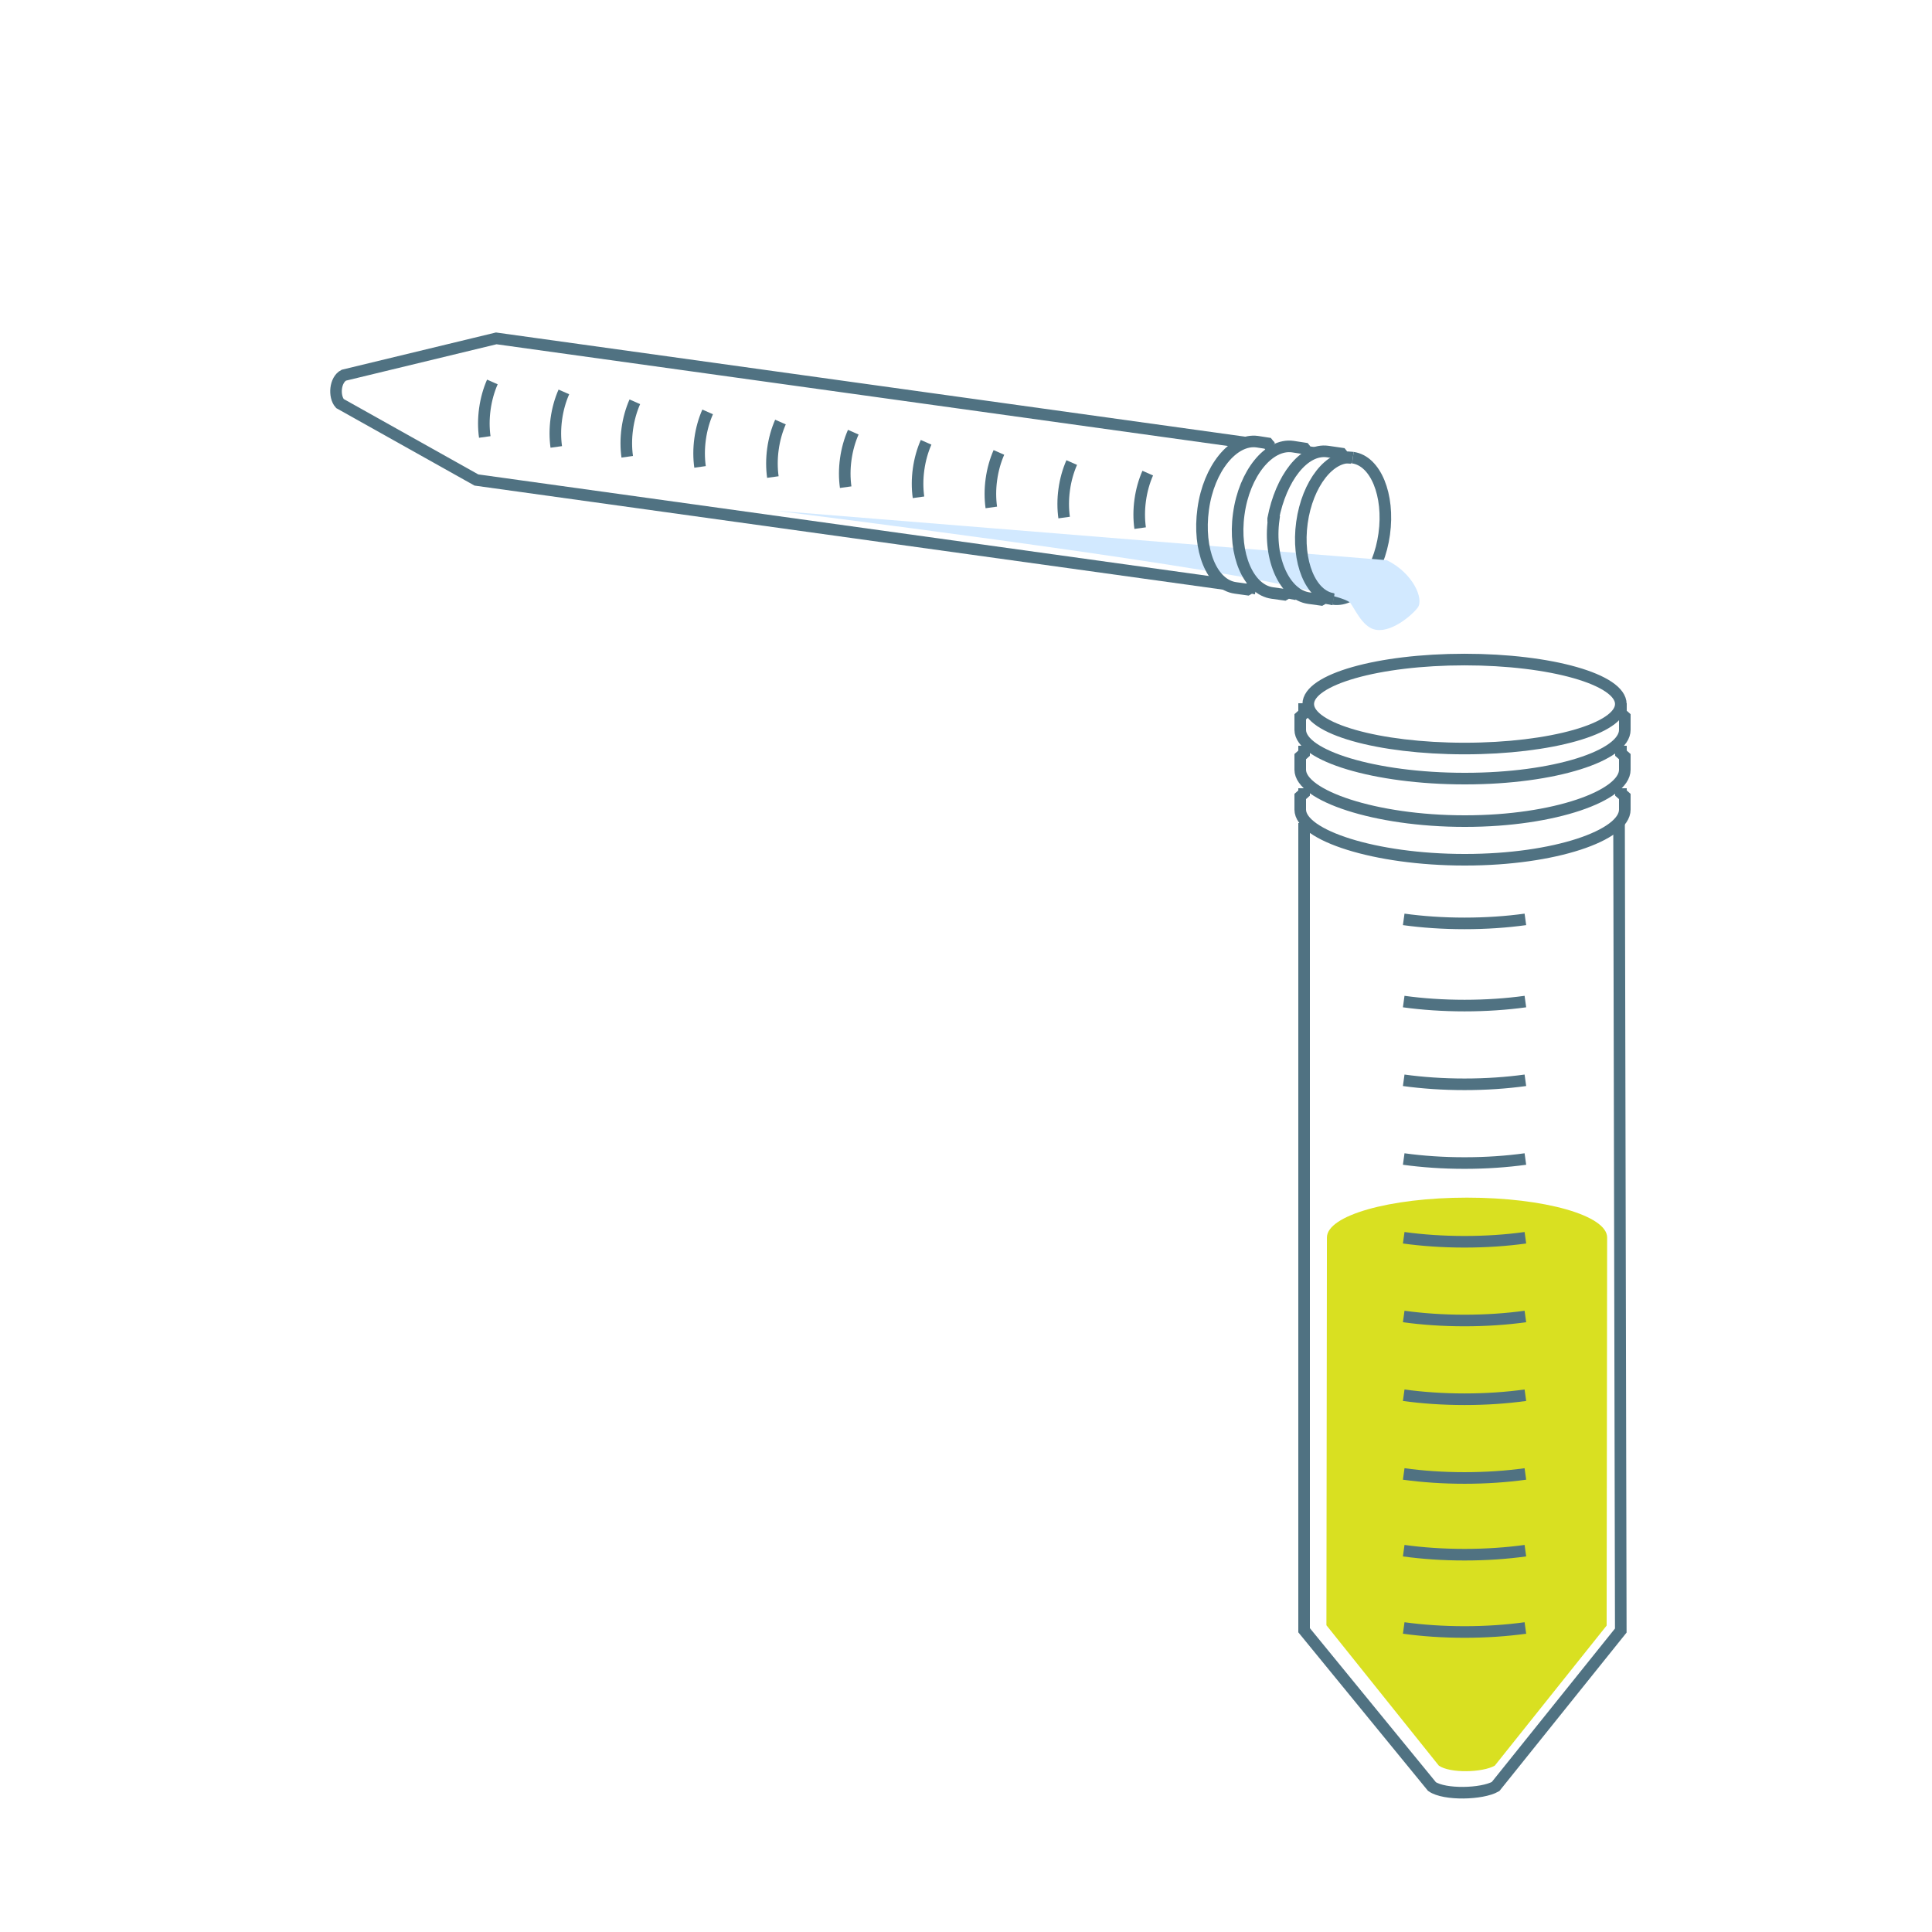 <?xml version="1.0" encoding="utf-8"?>
<!-- Generator: Adobe Illustrator 16.0.0, SVG Export Plug-In . SVG Version: 6.00 Build 0)  -->
<!DOCTYPE svg PUBLIC "-//W3C//DTD SVG 1.1//EN" "http://www.w3.org/Graphics/SVG/1.1/DTD/svg11.dtd">
<svg version="1.1" id="Layer_1" xmlns="http://www.w3.org/2000/svg" xmlns:xlink="http://www.w3.org/1999/xlink" x="0px" y="0px"
	 width="500px" height="500px" viewBox="0 0 500 500" enable-background="new 0 0 500 500" xml:space="preserve">
<path fill="none" stroke="#507282" stroke-width="3" stroke-miterlimit="10" d="M350.119,118.442
	c5.879,0.819,9.516,9.67,8.119,19.77c-1.395,10.099-7.292,17.623-13.173,16.807"/>
<path fill="#D2E9FF" d="M200.738,132.171c0,0,106.094,13.211,134.032,19.774c3.086,0.726,13.571,2.565,14.74,4.158
	c1.17,1.595,3.038,5.871,6.018,6.753c4.247,1.258,9.888-3.623,11.372-5.598c1.677-2.235-1.219-8.972-7.992-12.281L200.738,132.171z"
	/>
<path fill="none" stroke="#507282" stroke-width="3" stroke-miterlimit="10" d="M322.285,114.535L128.428,87.57l-39.446,9.531
	c-2.291,1.188-2.637,5.494-1.012,7.333l35.32,19.788l193.809,26.95"/>
<path fill="none" stroke="#507282" stroke-width="3" stroke-miterlimit="10" d="M333.464,134.915"/>
<path fill="none" stroke="#507282" stroke-width="3" stroke-miterlimit="10" d="M340.065,117.046"/>
<path fill="none" stroke="#507282" stroke-width="3" stroke-miterlimit="10" d="M349.008,118.289"/>
<path fill="none" stroke="#507282" stroke-width="3" stroke-miterlimit="10" d="M345.065,155.019
	c-5.88-0.819-9.516-9.67-8.122-19.77c1.396-10.099,7.295-17.624,13.176-16.807"/>
<path fill="none" stroke="#507282" stroke-width="3" stroke-miterlimit="10" d="M329.523,115.727l-0.73-0.103l-0.712-0.895
	l-2.703-0.422c-6.154-0.857-12.55,6.906-13.979,17.372l-0.004,0.018l-0.011,0.091c-1.435,10.463,2.185,19.508,8.341,20.362
	l3.127,0.435l0.91-0.524l1.328,0.304"/>
<path fill="none" stroke="#507282" stroke-width="3" stroke-miterlimit="10" d="M340.569,117.26l-2.235-0.311l-0.715-0.896
	l-3.054-0.471c-6.158-0.855-12.534,6.912-13.964,17.375l-0.003,0.019l-0.013,0.091c-1.432,10.463,2.52,19.552,8.676,20.405
	l3.131,0.435l0.908-0.524l2.261,0.433"/>
<path fill="none" stroke="#507282" stroke-width="3" stroke-miterlimit="10" d="M349.771,118.535l-1.899-0.263l-0.711-0.894
	l-3.562-0.519c-6.154-0.855-12.1,6.914-14.1,17.379v0.019l0.139,0.091c-1.434,10.463,2.931,19.596,9.086,20.45l3.171,0.435
	l0.926-0.522l2.29,0.435"/>
<g>
	<path fill="none" stroke="#507282" stroke-width="3" stroke-miterlimit="10" d="M295.067,136.68
		c-0.319-2.275-0.329-4.728,0.021-7.254c0.349-2.524,1.023-4.882,1.945-6.983"/>
	<path fill="none" stroke="#507282" stroke-width="3" stroke-miterlimit="10" d="M125.457,113.087
		c-0.317-2.273-0.326-4.726,0.023-7.252c0.35-2.524,1.023-4.882,1.943-6.984"/>
	<path fill="none" stroke="#507282" stroke-width="3" stroke-miterlimit="10" d="M237.706,128.701
		c-0.317-2.274-0.328-4.727,0.021-7.252c0.35-2.524,1.023-4.883,1.946-6.983"/>
	<path fill="none" stroke="#507282" stroke-width="3" stroke-miterlimit="10" d="M218.861,126.08
		c-0.319-2.273-0.329-4.726,0.02-7.251c0.35-2.526,1.023-4.884,1.946-6.984"/>
	<path fill="none" stroke="#507282" stroke-width="3" stroke-miterlimit="10" d="M200.016,123.459
		c-0.316-2.275-0.327-4.726,0.022-7.254c0.349-2.524,1.023-4.881,1.945-6.983"/>
	<path fill="none" stroke="#507282" stroke-width="3" stroke-miterlimit="10" d="M181.17,120.836
		c-0.319-2.273-0.327-4.726,0.02-7.252c0.349-2.524,1.023-4.881,1.946-6.983"/>
	<path fill="none" stroke="#507282" stroke-width="3" stroke-miterlimit="10" d="M162.325,118.215
		c-0.318-2.273-0.329-4.726,0.02-7.251c0.348-2.524,1.024-4.882,1.946-6.983"/>
	<path fill="none" stroke="#507282" stroke-width="3" stroke-miterlimit="10" d="M143.959,115.663
		c-0.315-2.275-0.325-4.728,0.023-7.254c0.349-2.524,1.022-4.882,1.945-6.983"/>
	<path fill="none" stroke="#507282" stroke-width="3" stroke-miterlimit="10" d="M275.396,133.944
		c-0.315-2.275-0.327-4.728,0.022-7.252c0.348-2.526,1.023-4.883,1.945-6.985"/>
	<path fill="none" stroke="#507282" stroke-width="3" stroke-miterlimit="10" d="M256.551,131.321
		c-0.317-2.273-0.329-4.726,0.022-7.252c0.348-2.523,1.023-4.881,1.943-6.983"/>
</g>
<path fill="#D9E021" d="M415.926,320.268c0-5.699-16.234-10.321-36.26-10.321s-36.259,4.622-36.259,10.321l-0.129,100.349
	l29.095,36.331c2.932,2.028,11.33,1.792,14.475,0l28.949-36.258L415.926,320.268z"/>
<path fill="none" stroke="#507282" stroke-width="3" stroke-miterlimit="10" d="M337.5,213v208.906l33.088,40.448
	c3.266,2.257,12.964,1.995,16.465,0l32.403-40.367l-0.448-209.202"/>
<path fill="none" stroke="#507282" stroke-width="3" stroke-miterlimit="10" d="M379.344,197.46"/>
<path fill="none" stroke="#507282" stroke-width="3" stroke-miterlimit="10" d="M338.573,193.073"/>
<path fill="none" stroke="#507282" stroke-width="3" stroke-miterlimit="10" d="M338.573,183.404"/>
<ellipse fill="none" stroke="#507282" stroke-width="3" stroke-miterlimit="10" cx="379.021" cy="182.205" rx="40.448" ry="11.513"/>
<path fill="none" stroke="#507282" stroke-width="3" stroke-miterlimit="10" d="M337.5,204v1.24l-1,0.886v3.385
	c0,6.654,19.341,12.989,42.481,12.989h0.04h0.201c23.142,0,41.277-6.334,41.277-12.989v-3.385l-1-0.886V204"/>
<path fill="none" stroke="#507282" stroke-width="3" stroke-miterlimit="10" d="M337.5,193v1.926l-1,0.888v3.383
	c0,6.656,19.341,13.303,42.481,13.303h0.04h0.201c23.142,0,41.277-6.647,41.277-13.303v-3.383l-1-0.888V193"/>
<path fill="none" stroke="#507282" stroke-width="3" stroke-miterlimit="10" d="M337.5,182v2.613l-1,0.886v3.385
	c0,6.655,19.341,12.616,42.481,12.616h0.04h0.201c23.142,0,41.277-5.961,41.277-12.616v-3.385l-1-0.886V182"/>
<g>
	<path fill="none" stroke="#507282" stroke-width="3" stroke-miterlimit="10" d="M394.767,237.934
		c-4.841,0.671-10.16,1.04-15.745,1.04s-10.905-0.369-15.744-1.04"/>
	<path fill="none" stroke="#507282" stroke-width="3" stroke-miterlimit="10" d="M394.767,421.319
		c-4.841,0.669-10.16,1.038-15.745,1.038s-10.905-0.369-15.744-1.038"/>
	<path fill="none" stroke="#507282" stroke-width="3" stroke-miterlimit="10" d="M394.767,299.953
		c-4.841,0.67-10.16,1.041-15.745,1.041s-10.905-0.371-15.744-1.041"/>
	<path fill="none" stroke="#507282" stroke-width="3" stroke-miterlimit="10" d="M394.767,320.329
		c-4.841,0.671-10.16,1.04-15.745,1.04s-10.905-0.369-15.744-1.04"/>
	<path fill="none" stroke="#507282" stroke-width="3" stroke-miterlimit="10" d="M394.767,340.705
		c-4.841,0.67-10.16,1.04-15.745,1.04s-10.905-0.37-15.744-1.04"/>
	<path fill="none" stroke="#507282" stroke-width="3" stroke-miterlimit="10" d="M394.767,361.081
		c-4.841,0.671-10.16,1.04-15.745,1.04s-10.905-0.369-15.744-1.04"/>
	<path fill="none" stroke="#507282" stroke-width="3" stroke-miterlimit="10" d="M394.767,381.458
		c-4.841,0.67-10.16,1.04-15.745,1.04s-10.905-0.37-15.744-1.04"/>
	<path fill="none" stroke="#507282" stroke-width="3" stroke-miterlimit="10" d="M394.767,401.313
		c-4.841,0.67-10.16,1.039-15.745,1.039s-10.905-0.369-15.744-1.039"/>
	<path fill="none" stroke="#507282" stroke-width="3" stroke-miterlimit="10" d="M394.767,259.202
		c-4.841,0.669-10.16,1.04-15.745,1.04s-10.905-0.371-15.744-1.04"/>
	<path fill="none" stroke="#507282" stroke-width="3" stroke-miterlimit="10" d="M394.767,279.578
		c-4.841,0.669-10.16,1.04-15.745,1.04s-10.905-0.371-15.744-1.04"/>
</g>
</svg>
